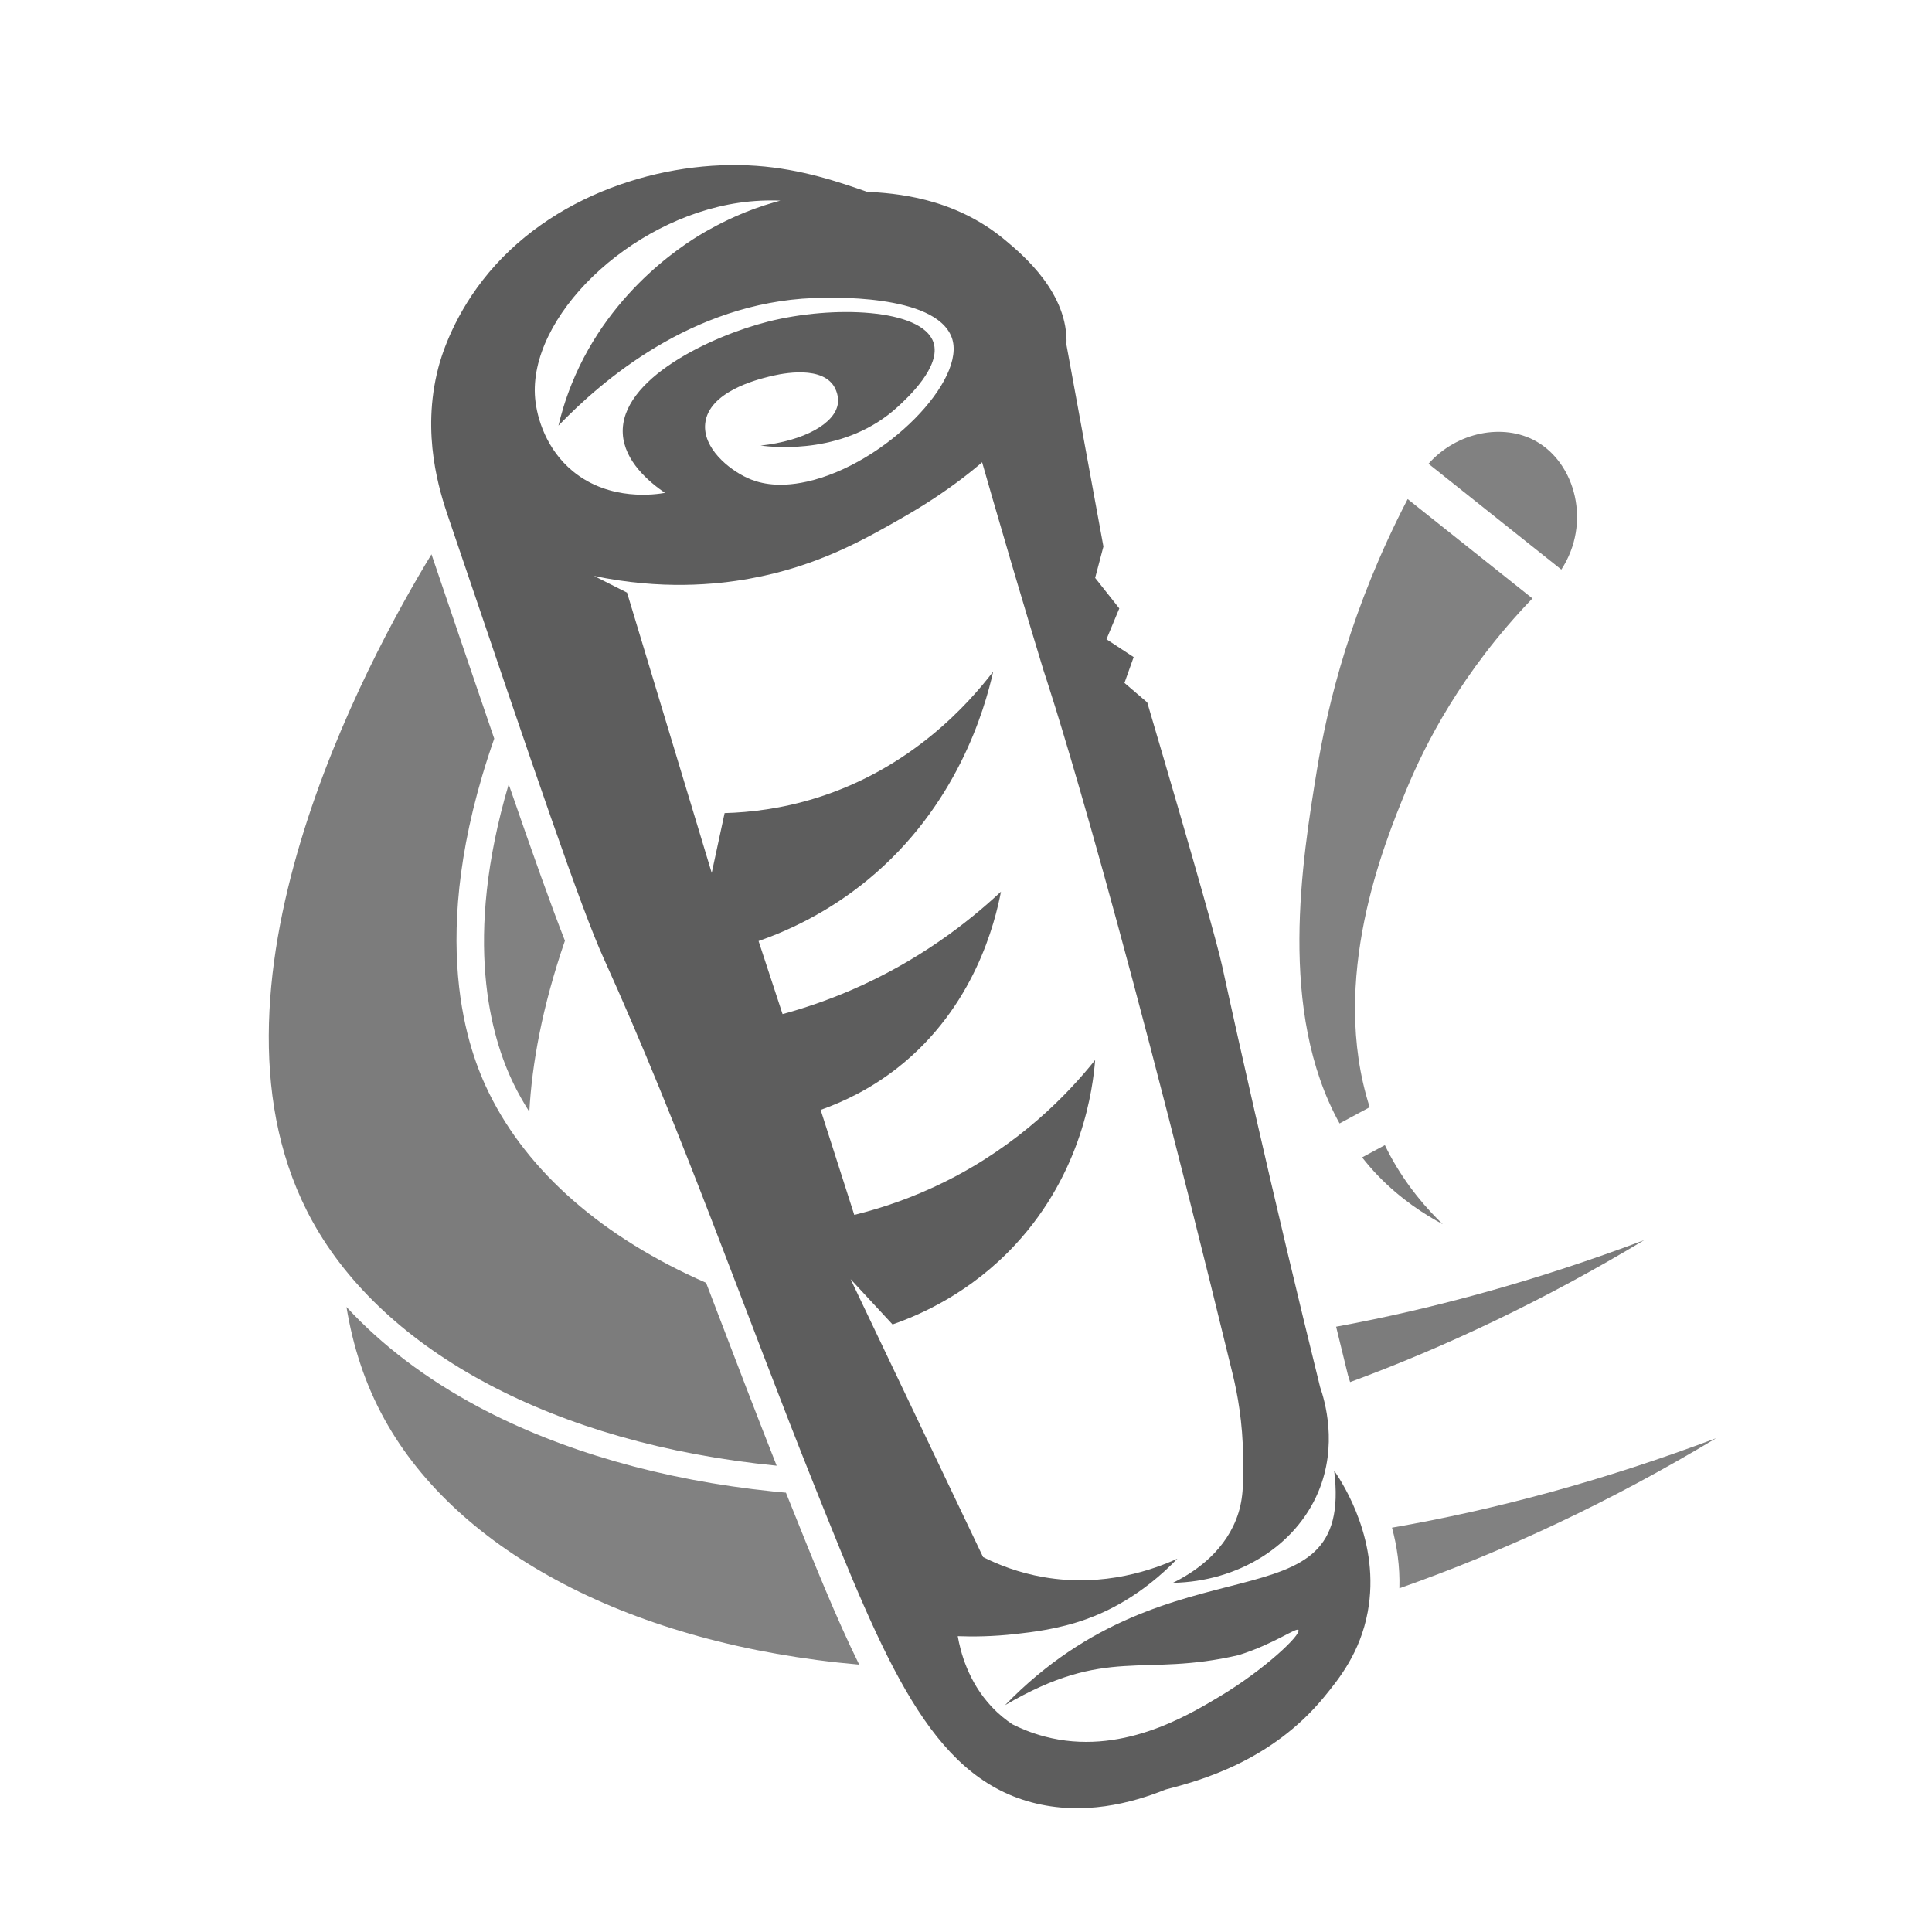 <?xml version="1.0" encoding="UTF-8"?>
<svg id="Layer_2" data-name="Layer 2" xmlns="http://www.w3.org/2000/svg" viewBox="0 0 1064.53 1064.53">
  <defs>
    <style>
      .cls-1 {
        fill: #fff;
      }

      .cls-2 {
        fill: #7c7c7c;
      }

      .cls-3 {
        fill: #818181;
      }

      .cls-4 {
        fill: #5d5d5d;
      }
    </style>
  </defs>
  <g id="GRAY_SCALE" data-name="GRAY SCALE">
    <rect class="cls-1" width="1064.53" height="1064.53"/>
    <g>
      <path class="cls-3" d="m860.29,313.83c16.71-25.62,7.72-58.54-13.94-70.7-18.05-10.13-43.65-5.15-59.26,12.41l73.2,58.29Z"/>
      <path class="cls-2" d="m765.88,636.52c-1-1.85-1.91-3.7-2.81-5.56l-12.55,6.76c2.7,3.42,5.55,6.77,8.65,9.98,12.78,13.24,26.04,21.63,35.76,26.82-8.47-8.15-19.69-20.65-29.06-38Z"/>
      <path class="cls-3" d="m754.7,610.08c-22.55-70.57,7.96-145.21,20.12-174.72,10.26-24.9,30.38-64.95,69.55-105.63l-68.75-54.74c-31.11,59.85-44.06,112.92-49.98,149.19-8.14,49.88-21.77,132.97,12.46,194.83l16.59-8.94Z"/>
    </g>
    <g>
      <path class="cls-3" d="m771.05,875.14c57-20.01,115.61-47.24,174.58-82.71-61.76,23.28-121.72,39.44-178.64,49.31,2.72,10.04,4.43,21.31,4.07,33.4Z"/>
      <path class="cls-3" d="m283.06,597.31c2.56,5.21,5.43,10.3,8.59,15.27,1.44-26.3,7.03-57.65,19.62-94.24-7.34-18.65-17.31-46.6-30.98-86.21-25.29,85.57-9.92,139.31,2.78,165.18Z"/>
      <path class="cls-3" d="m434,824.83c-.32-.79-.63-1.58-.95-2.37-2.38-.21-4.75-.44-7.1-.68,0,0-.02,0-.02,0-60.91-6.26-117.1-22.4-162.5-46.68-28.65-15.32-53.14-33.93-72.52-54.96,3.52,21.61,10.22,42.51,21.02,62.02,40.24,72.72,135.96,124.01,261.49,135.06-12.66-25.62-24.83-55.99-39.16-91.75l-.26-.65Z"/>
    </g>
    <g>
      <path class="cls-2" d="m743.92,761.52c53.03-19.53,107.36-45.33,162-78.2-58.55,22.07-115.46,37.72-169.72,47.7,2.17,8.93,4.35,17.85,6.54,26.74.39,1.17.79,2.43,1.18,3.77Z"/>
      <path class="cls-2" d="m389.05,706.83c-56.56-24.81-98.11-60.75-119.66-104.67-10.65-21.71-35.7-84.79,2.93-195.18-9.78-28.55-21.21-62.19-34.57-101.56-34.94,57.38-135.32,241.55-65.53,367.64,39.63,71.6,133.03,122.43,255.72,134.53-11.15-28.21-22.06-56.72-32.65-84.45-2.07-5.42-4.15-10.87-6.24-16.32Z"/>
    </g>
    <path class="cls-4" d="m672.19,934.67c24.46-14.66,44.86-33.92,43.24-36.54-1-1.62-13.36,7.68-32.88,13.82-53.36,12.46-72.31-5.47-128.77,27.59,93.05-95.85,192.45-39.78,181.34-129.27,5.24,7.7,25.63,39.48,18.49,77.94-4.14,22.3-15.65,36.65-24.01,46.82-28.98,35.25-68.02,46.02-87.32,50.99-18.67,7.52-45.52,14.63-73.79,7.1-55.91-14.91-80.84-77.42-119.64-174.23-38.84-96.92-73.14-195.77-116.23-290.87-12.5-27.58-36.85-99.36-85.55-242.92-4.67-13.78-15.17-45.68-5.55-82.48,1.16-4.44,7.02-25.87,24.57-48.38,36.91-47.34,99.84-66.5,150.74-62.85,25,1.79,45.67,8.99,60.87,14.28,19.3,6.72,40.78,14.4,63.65,31.93,12.04,9.23,30.41,25.76,46.26,52.41,6.79,37.05,13.58,74.09,20.37,111.13-1.52,5.76-3.04,11.52-4.56,17.28,4.44,5.61,8.87,11.21,13.31,16.82-2.36,5.66-4.71,11.32-7.07,16.99,4.99,3.28,9.99,6.55,14.98,9.83-1.69,4.74-3.37,9.49-5.06,14.23,4.18,3.58,8.37,7.16,12.55,10.75,27.59,93.6,38.74,133.66,41.33,145.48.02.08.23,1.05.25,1.15.91,4.16,4.09,18.72,8.33,37.7,2.51,11.26,5.42,24.16,9.24,40.88,11.74,51.43,23.78,102.11,36.1,152.02,2.59,7.54,9.91,31.98-1.05,57.89-12.56,29.68-44.04,49.3-80.07,49.98,10.42-5.11,27.14-15.64,34.76-34.71,4.16-10.39,4.13-19.63,3.95-34.63-.23-19.17-3.14-34.82-5.71-45.41-69.79-286.76-104.2-387.73-104.2-387.73-9.41-30.93-23.46-77.87-39.88-135.91,2.24-10.94,4.15-26.76,1.87-45.52-1.61-13.2-4.86-24.26-8.06-32.74-7.37-7.14-56.62-53.34-121.96-43.73-60.72,8.94-116.17,63.27-112.17,107.78.99,11.01,6.22,28.15,20.8,40.14,20.44,16.81,46.13,12.71,50.72,11.9-8.87-6.1-22.35-17.48-23.22-32.52-1.75-30.24,48.68-53.88,79.98-61.82,35.99-9.13,84.76-7.15,91.15,11.31,4.64,13.39-14.58,30.98-19.7,35.67-28.45,26.03-66.59,22.4-75.52,21.32,24.06-2.67,41.23-12.18,42.63-23.37.67-5.35-2.44-9.74-2.67-10.07-8.26-11.36-31.49-5.53-35.45-4.54-6.51,1.63-33.18,8.32-35.01,25.78-1.42,13.49,12.85,25.23,23.18,29.99,5.34,2.46,15.74,5.88,32.89,2.05,43.41-9.69,88.46-56.3,79.73-79.51-9.13-24.27-68.29-21.95-76.14-21.64-67.2,2.64-116.72,45.61-140.52,70.28,1.33-5.62,3.54-13.63,7.25-22.85,21.72-54.03,66.78-80.11,74.6-84.49,11.21-6.28,43.85-24,88.15-21.5,14.65.83,47.58,2.69,76.21,26.7,9.71,8.14,34.91,29.25,33.69,57.64-.88,20.63-14.99,34.47-37.1,56.14-5.54,5.44-22.41,21.42-52.52,38.67-21.24,12.17-47.51,27.34-85.44,34.1-18.06,3.22-48.2,6.22-85.27-1.58,6.07,3.07,12.14,6.13,18.22,9.2,15.55,51.48,31.1,102.96,46.66,154.44,2.37-10.99,4.74-21.97,7.1-32.96,14.21-.39,31.54-2.43,50.43-8.31,52.55-16.36,84.1-52.11,97.56-69.66-4.71,20.8-19.85,74.21-69.11,114.74-21.72,17.87-43.62,27.93-60.17,33.73,4.41,13.42,8.81,26.83,13.22,40.25,11.72-3.19,24.42-7.45,37.72-13.18,36.61-15.79,63.85-36.75,82.62-54.28-3.18,16.6-14.51,63.59-56.73,96.87-15.12,11.92-30.33,19.02-42.63,23.37,6.18,19.29,12.35,38.58,18.53,57.86,14.72-3.61,31.97-9.29,50.28-18.42,40.7-20.29,67.23-47.95,82.44-66.91-1.22,15.36-6.93,61.74-44.02,101.74-24.74,26.68-52.47,38.68-67.61,43.95-7.7-8.31-15.41-16.63-23.11-24.94,24.33,51.04,48.66,102.08,72.99,153.12,8.47,4.26,19.67,8.67,33.26,11.04,33.81,5.9,61.4-4.5,73.82-10.17-19.7,20.42-38.93,29.29-50.19,33.34-15.32,5.51-29.9,7.16-38.86,8.17-12.89,1.46-23.88,1.51-31.99,1.2,1.49,8.5,5.66,25.1,18.82,39.03,3.82,4.05,7.72,7.15,11.3,9.53,4.07,2.04,10.19,4.75,17.88,6.77,41.33,10.87,78.17-11.21,96.48-22.18Z"/>
  </g>
</svg>